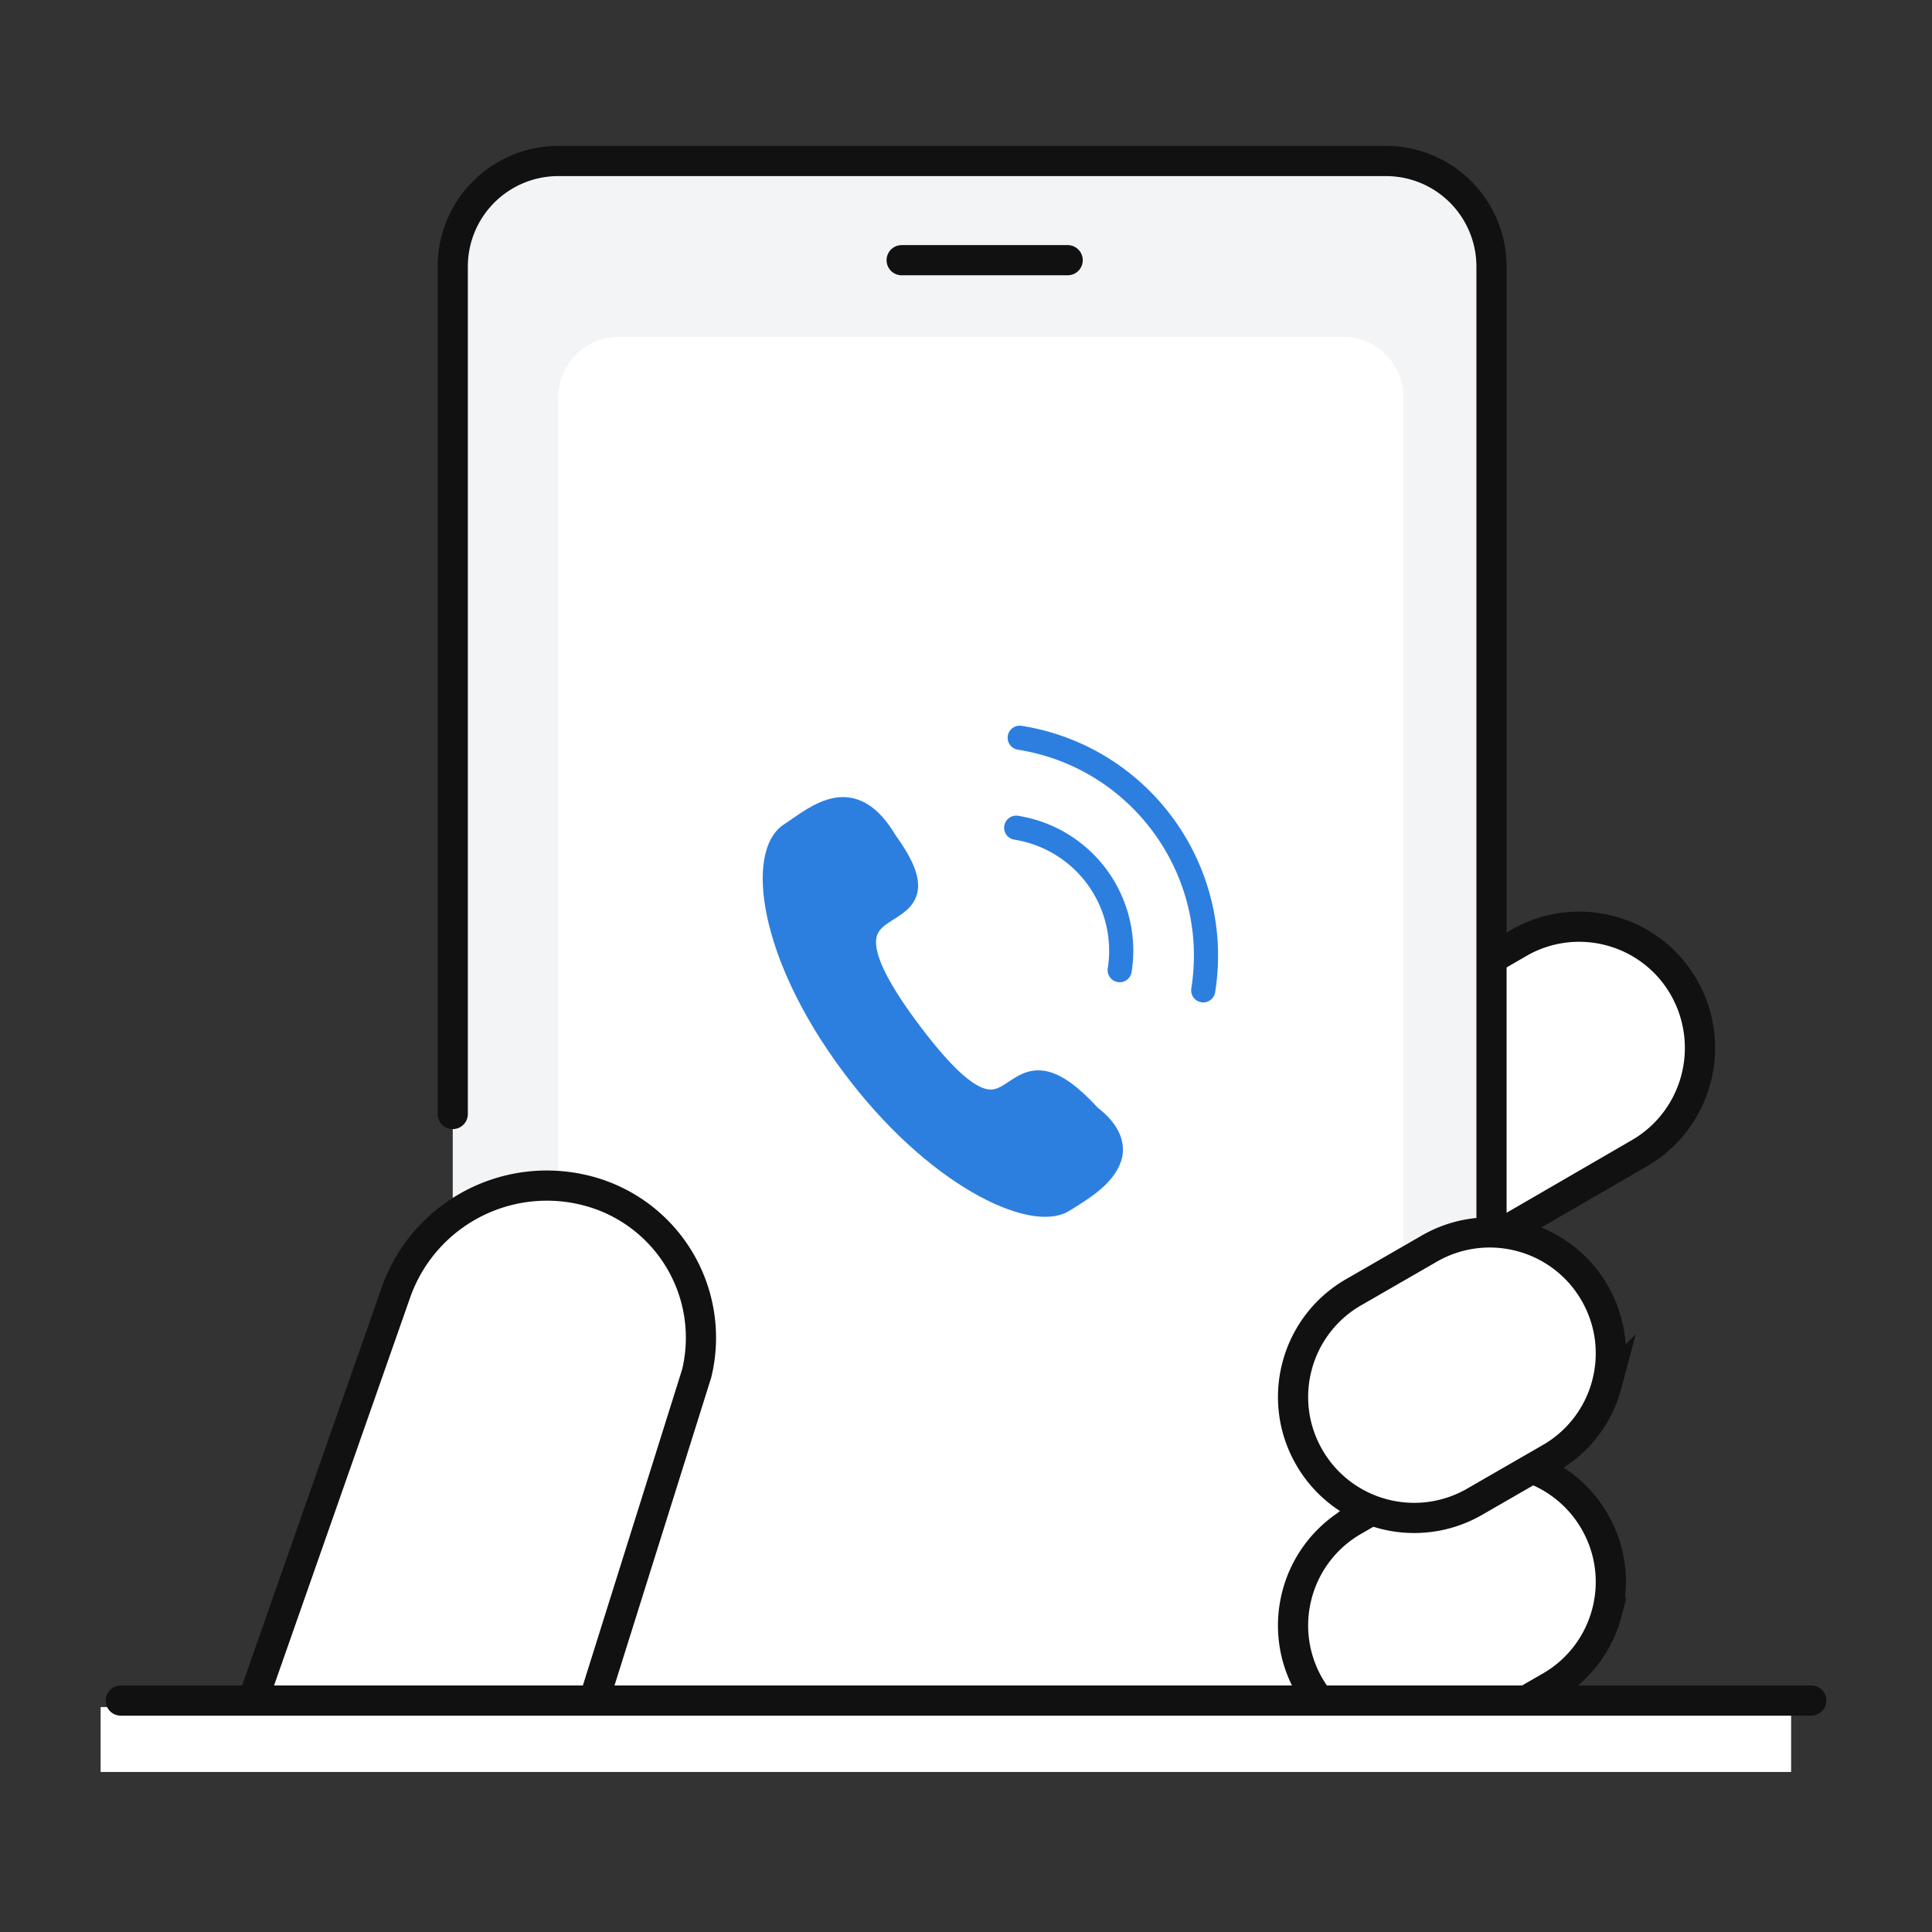 <svg width='96' height='96' viewBox='0 0 96 96' xmlns='http://www.w3.org/2000/svg'><rect x="0" y="0" width="96" height="96" fill="#333333" stroke="none"/><g fill='none' fill-rule='evenodd'><path d='M0 0h96v96H0z'/><path d='M75.46 46.858a5.98 5.98 0 0 1 4.55-.608 5.978 5.978 0 0 1 3.646 2.786 6.064 6.064 0 0 1 .61 4.596 6.019 6.019 0 0 1-2.808 3.672l-10.798 6.26a5.98 5.98 0 0 1-4.55.608 5.978 5.978 0 0 1-3.646-2.786 6.064 6.064 0 0 1-.61-4.596 6.019 6.019 0 0 1 2.807-3.672z' stroke='#111' stroke-width='1.5' fill='#FFF'/><path d='M22.497 55.354h0V13.241A5.245 5.245 0 0 1 27.746 8h41.117a5.245 5.245 0 0 1 5.249 5.241V81.38a5.245 5.245 0 0 1-5.25 5.241H27.747a5.245 5.245 0 0 1-5.25-5.241' stroke='#111' stroke-width='1.5' fill='#F3F4F6' stroke-linecap='round'/><path d='M30.746 16.736h35.992a3 3 0 0 1 3 3v64.759a3 3 0 0 1-3 3H30.746a3 3 0 0 1-3-3v-64.76a3 3 0 0 1 3-3z' fill='#FFF'/><path d='m12.253 85.375 7.419-21.148a7.952 7.952 0 0 1 9.56-5.044 7.542 7.542 0 0 1 5.386 9.062l-5.386 17.15M67.25 75.57l3.767-2.171a6 6 0 0 1 4.565-.6 6 6 0 0 1 3.653 2.802c.83 1.435.999 3.07.602 4.554a5.983 5.983 0 0 1-2.793 3.647l-1.51.87-2.258 1.301a6 6 0 0 1-4.564.6 6 6 0 0 1-3.653-2.802c-.83-1.435-1-3.07-.603-4.554a5.983 5.983 0 0 1 2.794-3.646z' stroke='#111' stroke-width='1.5' fill='#FFF'/><path d='m67.25 64.216 3.767-2.171a6 6 0 0 1 4.565-.6 6 6 0 0 1 3.653 2.801c.83 1.435.999 3.07.602 4.555a5.983 5.983 0 0 1-2.793 3.646l-3.768 2.172a6 6 0 0 1-4.564.6 6 6 0 0 1-3.653-2.802c-.83-1.435-1-3.07-.603-4.554a5.983 5.983 0 0 1 2.794-3.647z' stroke='#111' stroke-width='1.5' fill='#FFF'/><path stroke='#111' stroke-width='1.5' stroke-linecap='round' d='M44.803 12.929h8.249'/><path fill='#FFF' d='M5 84.823h84v3.226H5z'/><path stroke='#111' stroke-width='1.5' stroke-linecap='round' d='M6 84.5h84'/><g stroke='#2C7FDF'><path d='M45.176 51.1c5.964 8.019 4.301-.855 9.03 4.31 1.024.776 1.21 1.533 1.036 2.098-.303.994-1.528 1.706-2.357 2.224-1.566.994-6.453-1.197-10.616-6.808-4.175-5.616-4.598-10.553-3.033-11.546 1.362-.899 3.123-2.53 4.845.398 3.9 5.375-4.867 1.3 1.095 9.324l.933 3.616' fill='#2C7FDF'/><path d='M59.788 49.209c.948-5.984-3.135-11.603-9.119-12.551M55.636 48.207a6.187 6.187 0 0 0-5.142-7.078' stroke-width='1.2' stroke-linecap='round' stroke-linejoin='round'/></g></g></svg>
